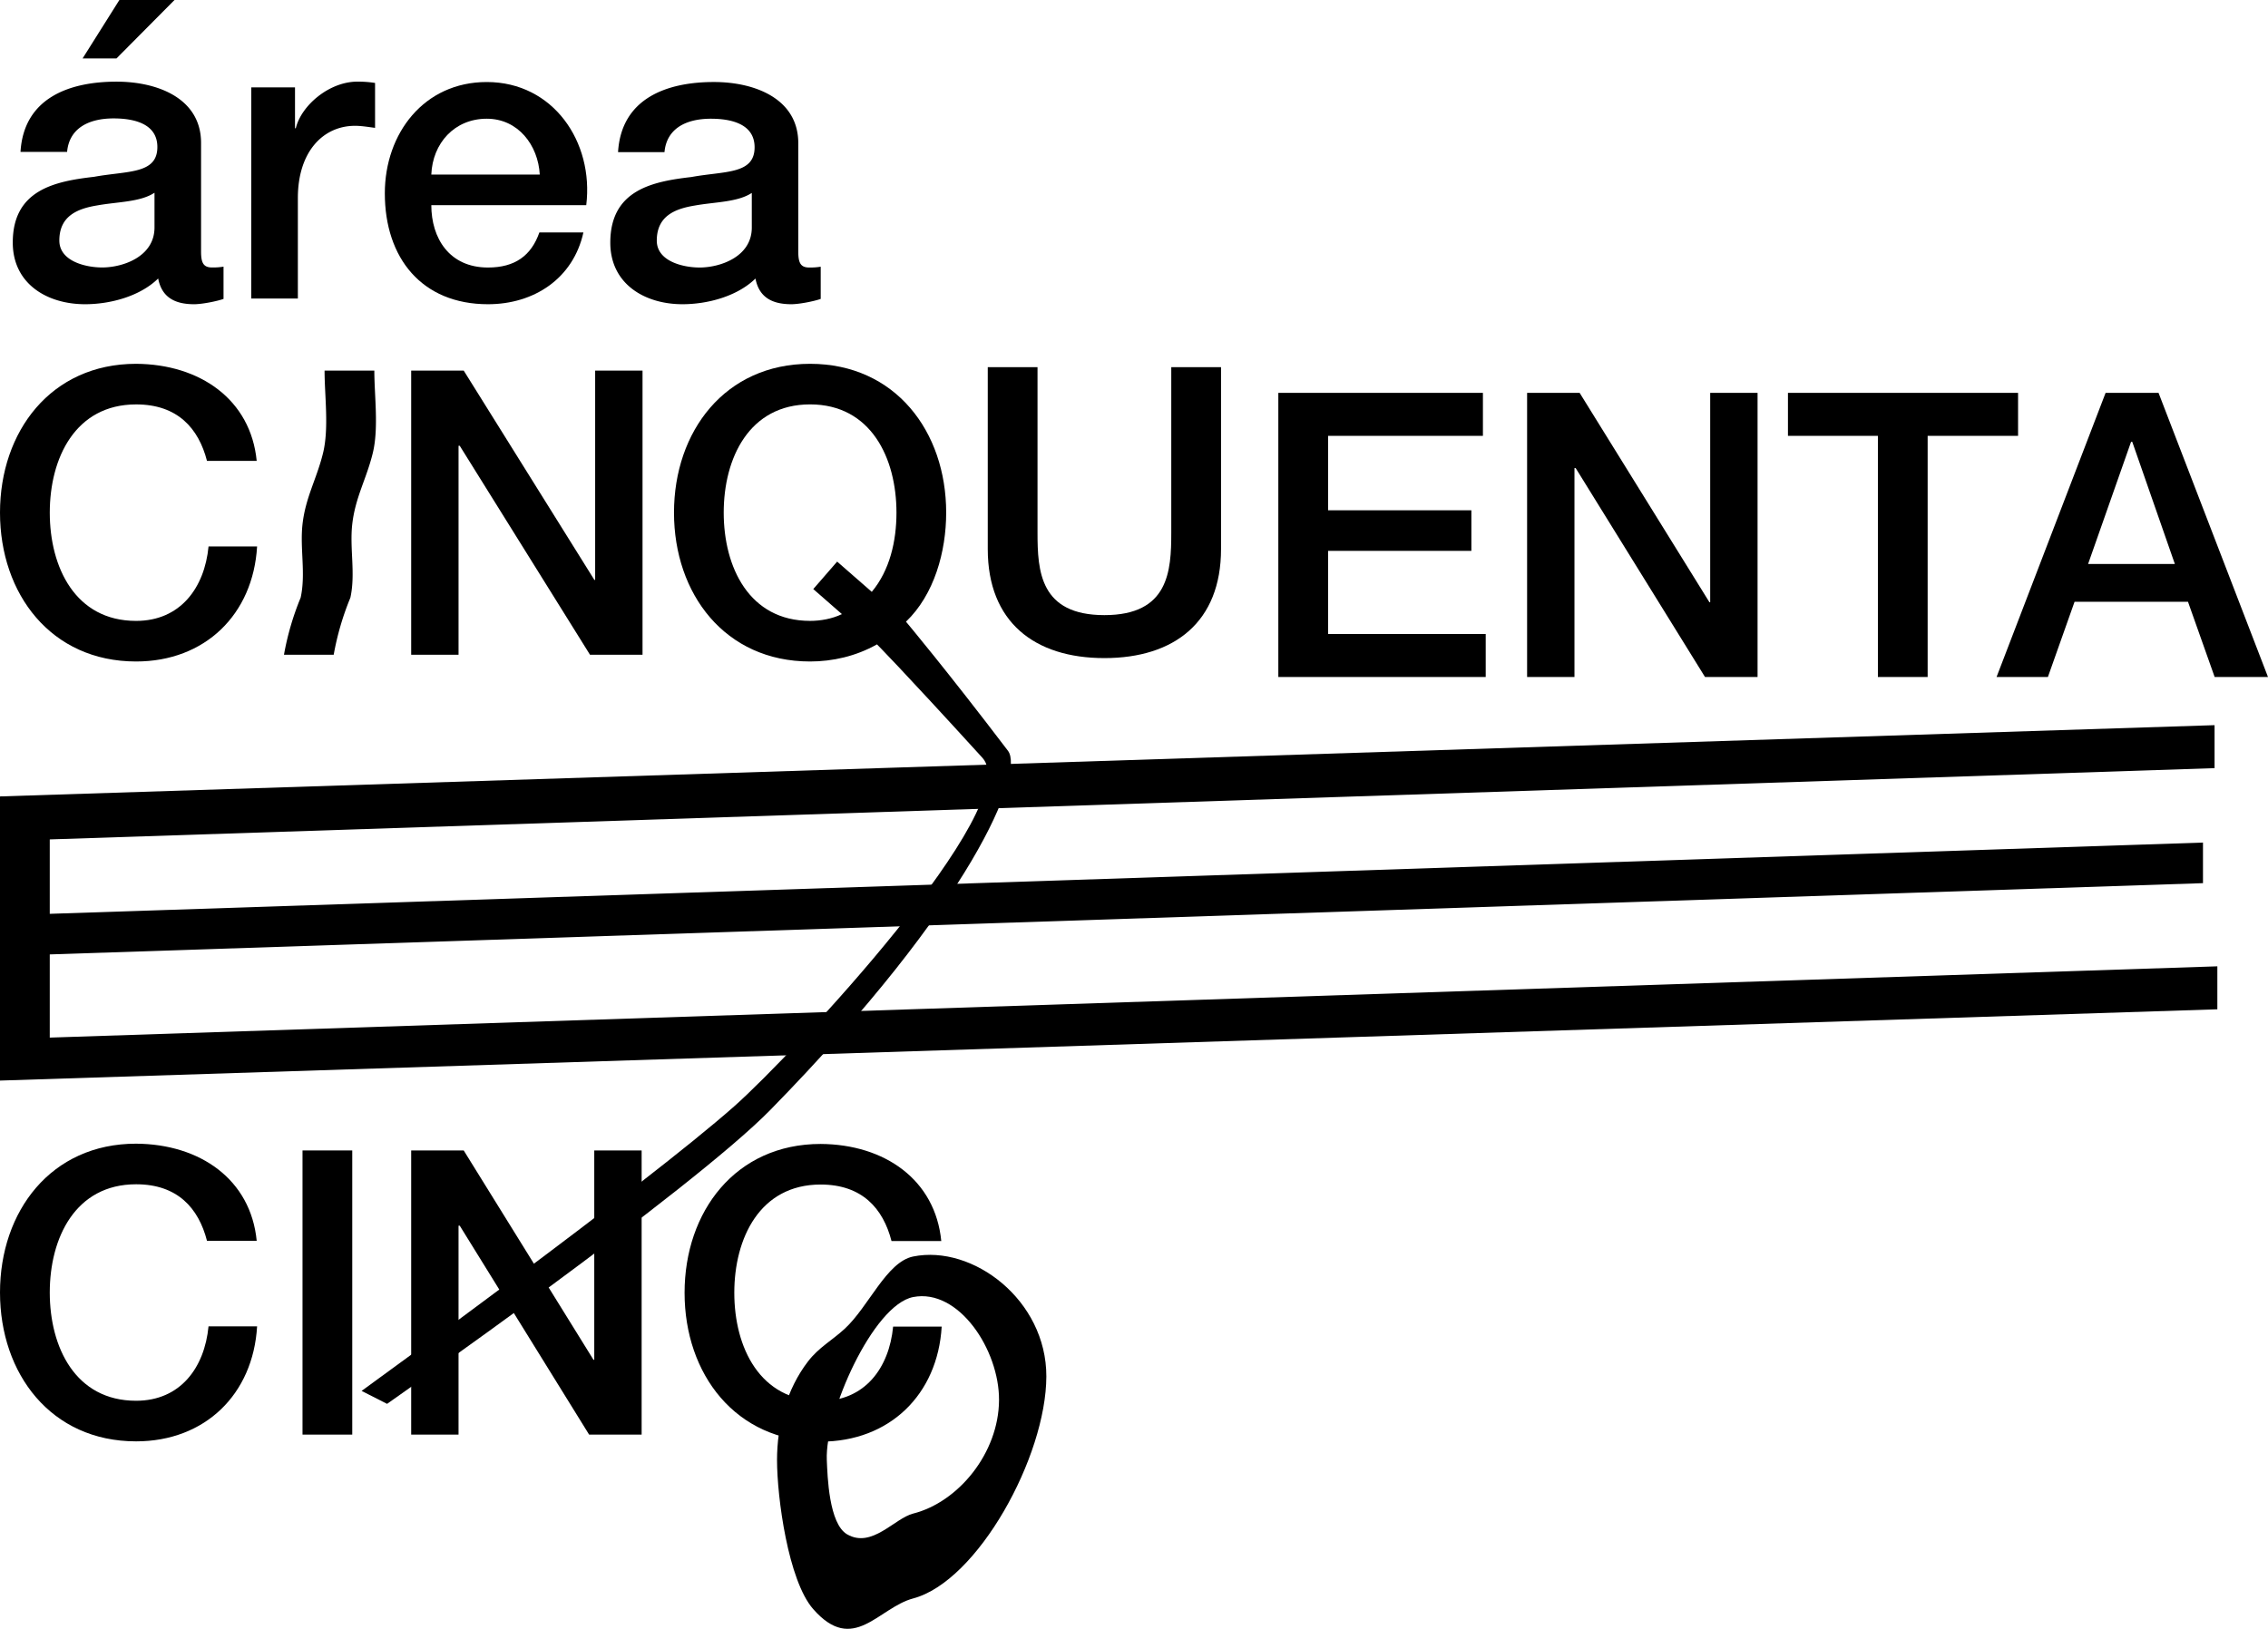<svg xmlns="http://www.w3.org/2000/svg" viewBox="0 0 2433.13 1747.79"><title>logoa55</title><g id="Camada_2" data-name="Camada 2"><g id="Layer_4" data-name="Layer 4"><path d="M1059.68,394h53.38V571.65c0,41,2.57,88.39,71.74,88.39s71.75-47.4,71.75-88.39V394h53.38V589.15c0,78.16-50,117-125.13,117s-125.12-38.85-125.12-117Z"/><path d="M1371.4,421.56h219.49v46.12H1424.78v79.86h153.73v43.55H1424.78v89.24h169.11v46.13H1371.4Z"/><path d="M1638.29,421.56h56.36l139.21,224.61h.85V421.56h50.82v304.9h-56.36L1690.39,502.27h-1.29V726.46h-50.81Z"/><path d="M1918.13,421.56H2165v46.12H2068V726.46h-53.38V467.68h-96.49Z"/><path d="M2258.9,421.56h56.81l117.42,304.9h-57.22l-28.61-80.71H2225.59L2197,726.46h-55.08Zm-18.78,183.62h93.09l-45.7-131.09h-1.28Z"/><path d="M222.06,494.57c-9-35-31.6-60.63-76-60.63-65.34,0-92.66,57.64-92.66,116.15S80.7,666.24,146,666.24c47.41,0,73.46-35.44,77.73-79.86h52.08c-4.26,73-55.92,123.41-129.81,123.41-91.37,0-146-72.59-146-159.7S54.67,390.38,146,390.38c68.76.42,123,38.43,129.39,104.19Z"/><path d="M348.2,397.64h53.39c0,27.3,4.88,61.87-1.7,88.65-6.83,27.86-18.71,47.27-22,76.27-2.92,26,3.72,52.94-2,78.77A298.34,298.34,0,0,0,358,702.54H304.65a296.65,296.65,0,0,1,17.88-61.21c5.72-25.83-.92-52.82,2-78.77,3.27-29,15.13-48.41,22-76.27C353.1,459.5,348.2,424.94,348.2,397.64Z"/><path d="M441.12,397.64h56.35L637.64,622.25h.85V397.64h50.82v304.9H632.94L493.21,478.34h-1.28v224.2H441.12Z"/><path d="M415.24,1506.37l-27.31-13.89s303.4-220,400.08-305.67C850.4,1131.51,1100.3,864.1,1054,813.19,964.1,714.51,940.82,691.43,940.82,691.43c-22.66,12.81-47.84,18.36-71.75,18.36-91.37,0-146-72.59-146-159.7s54.66-159.71,146-159.71,146,72.59,146,159.71c0,41.85-12.81,88-43.12,117,0,0,43.5,51.79,109.42,138.54,18,23.66-37.76,163.41-254.59,385C741.32,1278,415.24,1506.37,415.24,1506.37ZM872.49,632.08l25.61-29.47,37.16,32.46c19.22-23.06,26.48-54.24,26.48-85,0-58.51-27.33-116.15-92.67-116.15s-92.66,57.64-92.66,116.15,27.34,116.15,92.66,116.15c11.09,0,23.49-2.13,34.16-7.27Z"/><path d="M0,854.58l2375.8-76.46v46.12L53.38,900.71v79.85l2310-76.47v43.56l-2310,76.46v89.26l2325.41-76.48V1083L0,1159.48Z"/><path d="M222.05,1331.39c-9-35-31.59-60.63-76-60.63-65.32,0-92.66,57.64-92.66,116.15S80.72,1503.05,146,1503.05c47.4,0,73.45-35.43,77.71-79.85h52.11c-4.28,73-55.94,123.41-129.82,123.41-91.37,0-146-72.59-146-159.7S54.67,1227.2,146,1227.2c68.75.43,123,38.43,129.39,104.19Z"/><path d="M324.54,1234.46H377.9v304.9H324.54Z"/><path d="M441.12,1234.46h56.35l139.21,224.61h.85V1234.46h50.82v304.9H632L493.2,1315.17h-1.28v224.19h-50.8Z"/><path d="M956.42,1331.67c-9-35-31.6-60.64-76-60.64-65.31,0-92.66,57.65-92.66,116.15s27.35,116.15,92.66,116.15c47.41,0,73.46-35.44,77.73-79.85h52.1c-4.29,73-56,123.42-129.83,123.42-91.38,0-146-72.6-146-159.72s54.65-159.7,146-159.7c68.75.43,123,38.43,129.39,104.19Z"/><path d="M1122.53,1477c-.2,86.08-73.6,219.74-142.88,238.16-37.51,10-64.1,60.67-107.27,11.39-26.81-30.59-38.8-120-38.77-160,0-37.23,10.23-75.74,33.18-105.63,11.64-15.18,25.91-22.63,39.47-35.15,25.78-23.78,44.77-71.7,73.39-77.51C1043.55,1335.29,1122.72,1394.91,1122.53,1477ZM887,1566.53c.73,17.48,2.22,68.52,21.82,79.86,26.64,15.39,50.8-17.23,70.84-22.29,48.36-12.22,91.75-64.82,92.11-121.66.34-54.08-43.36-120.2-92.11-110.67C936.44,1400.21,884.93,1516.61,887,1566.53Z"/><path d="M215.7,269.92c0,12.26,2.62,17.08,11.83,17.08a69.56,69.56,0,0,0,12.27-.87v34.61c-7.45,2.63-23.22,5.7-31.55,5.7-20.16,0-34.62-7-38.56-27.61C150,318.12,118,326.44,91.26,326.44c-40.75,0-77.56-21.91-77.56-66.16,0-56.53,45.13-65.73,87.2-70.55,35.93-6.57,67.92-2.63,67.92-32,0-25.85-26.73-30.67-46.89-30.67-28,0-47.76,11.39-49.95,35.93H22c3.51-58.28,53-75.37,103-75.37,44.25,0,90.7,18,90.7,65.73Zm-49.95-63.1c-15.34,10.08-39.44,9.64-61.35,13.58-21.47,3.51-40.74,11.4-40.74,37.68,0,22.35,28.48,28.92,46,28.92,21.91,0,56.09-11.39,56.09-42.94ZM128.07,0h59.15L125,62.66H88.63Z"/><path d="M269.59,93.77h46.89v43.82h.87c5.71-24.1,35.5-50,66.17-50A118.59,118.59,0,0,1,402.37,89v48.2c-7-.88-14.47-2.19-21.48-2.19-34.18,0-61.34,27.6-61.34,77.55v107.8h-50Z"/><path d="M462.72,220.13c0,35.43,19.24,66.93,60.79,66.93,28.88,0,46.38-12.69,55.13-37.62h47.24c-10.94,49.43-52.93,77-102.37,77-70.85,0-110.66-49.43-110.66-119,0-64.31,42-119.43,109.36-119.43,71.3,0,115,64.31,106.73,132.11Zm116.35-32.81c-1.75-31.49-23.18-59.93-56.86-59.93-34.56,0-58.18,26.25-59.49,59.93Z"/><path d="M856.4,270c0,12.25,2.62,17.06,11.81,17.06a68.58,68.58,0,0,0,12.25-.88v34.56c-7.44,2.63-23.19,5.69-31.5,5.69-20.11,0-34.55-7-38.49-27.56-19.68,19.25-51.62,27.56-78.3,27.56-40.68,0-77.43-21.87-77.43-66.05,0-56.43,45.06-65.62,87-70.43,35.87-6.57,67.8-2.63,67.8-31.94,0-25.8-26.68-30.62-46.8-30.62-28,0-47.68,11.38-49.87,35.87H663.05C666.55,105.08,716,88,765.85,88,810,88,856.4,106,856.4,153.64Zm-49.87-63c-15.3,10.06-39.36,9.62-61.23,13.56-21.44,3.5-40.69,11.37-40.69,37.62,0,22.31,28.43,28.87,45.93,28.87,21.87,0,56-11.37,56-42.87Z"/></g></g></svg>